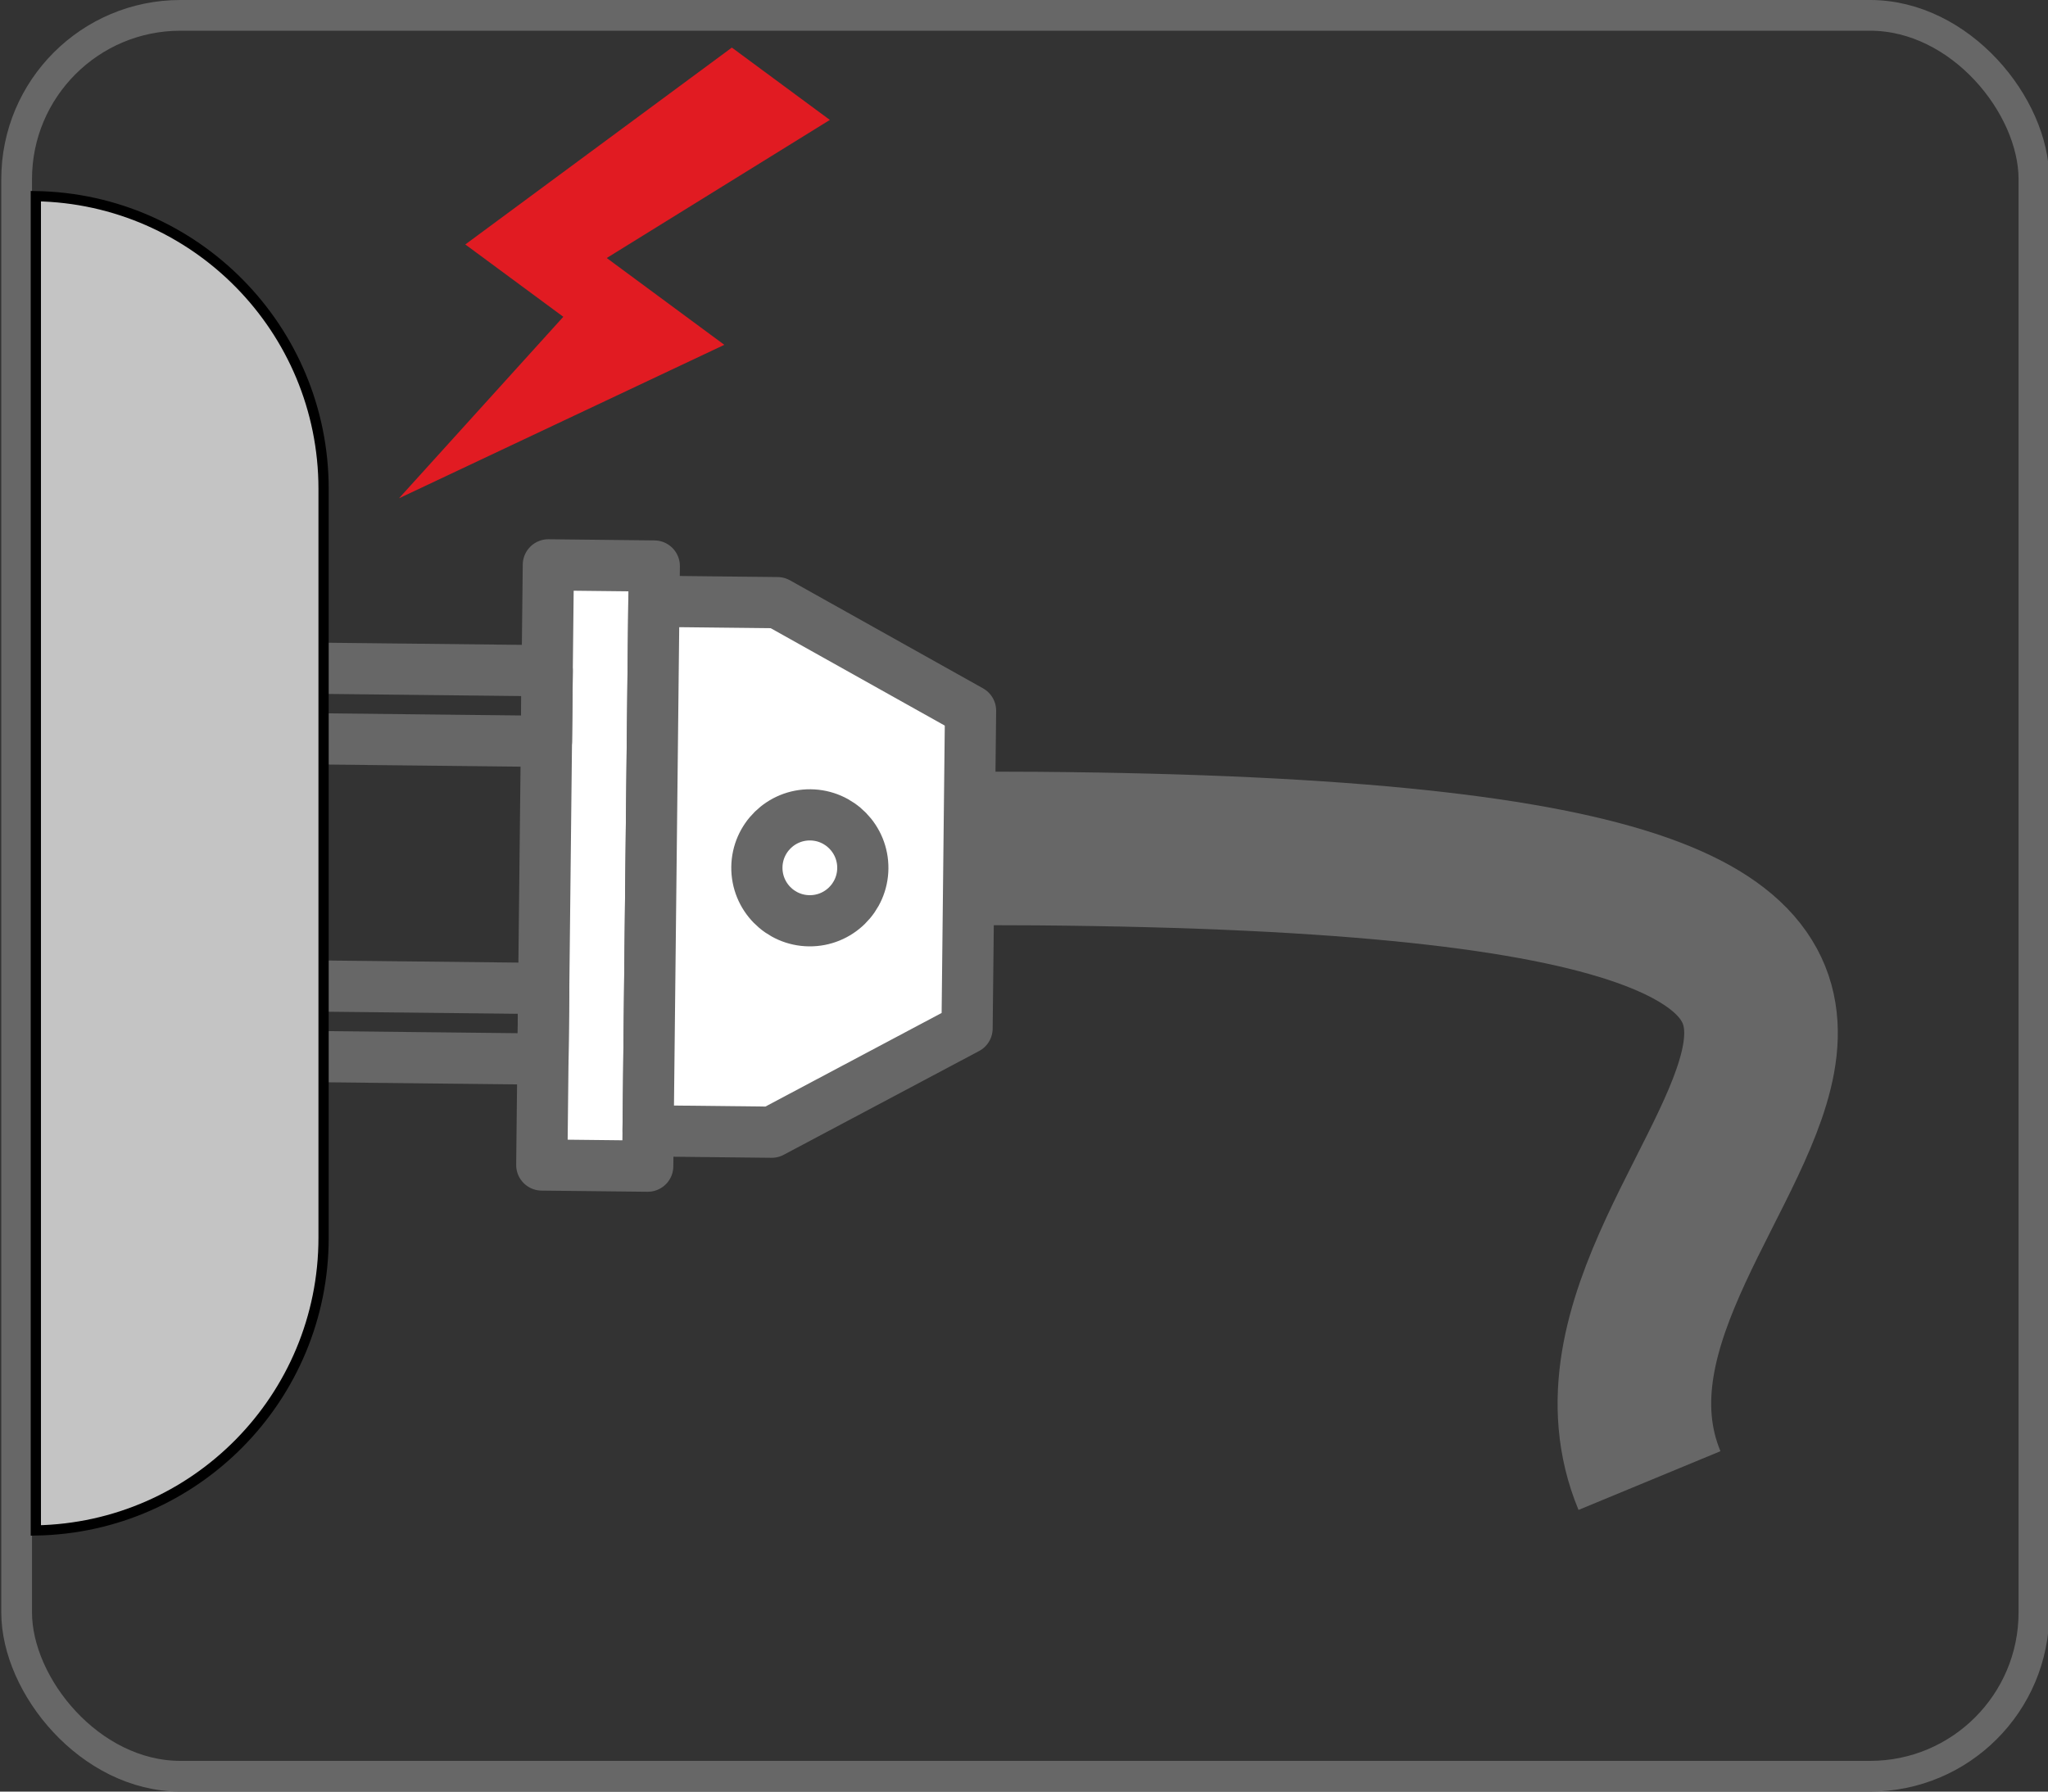 <?xml version="1.0" encoding="UTF-8"?>
<svg width="200" height="175" fill="none" version="1.1" viewBox="0 0 200 175" xmlns="http://www.w3.org/2000/svg" xmlns:xlink="http://www.w3.org/1999/xlink"><rect x="0" y="0" width="200" height="175" fill="#333333" stroke="none"/><rect x="1.625" y="1.5" width="197" height="172" rx="16" ry="16" fill="none" stroke="#676767" stroke-width="3"/><g transform="translate(229.89 2.995)"><path d="m-184.45 20.883 26.03-19.23 9.57 7.066-21.789 13.488 11.484 8.48-31.771 14.99 16.047-17.728z" fill="#e11b22"/><path d="m-176.34 52.178-0.642 58.623 10.346 0.113 0.641-58.622z" fill="#fff" stroke="#676767" stroke-linecap="round" stroke-linejoin="round" stroke-miterlimit="10" stroke-width="5"/><path d="m-135.11 66.424-0.17 15.518-0.17 15.518-19.079 10.137-12.07-0.132 0.283-25.863 0.283-25.863 12.07 0.132z" fill="#fff" stroke="#676767" stroke-linecap="round" stroke-linejoin="round" stroke-miterlimit="10" stroke-width="5"/><g fill="none" stroke="#676767"><g stroke-linecap="round" stroke-linejoin="round" stroke-miterlimit="10" stroke-width="5"><path d="m-145.63 81.829c0.03-2.857-2.26-5.198-5.116-5.229-2.857-0.031-5.198 2.259-5.23 5.116-0.03 2.857 2.26 5.198 5.116 5.229 2.857 0.031 5.198-2.259 5.23-5.116z"/><path d="m-176.79 93.558-0.076 6.896-27.587-0.302c-1.896-0.02-3.431-1.589-3.41-3.486 0.019-1.896 1.589-3.431 3.486-3.41z"/><path d="m-176.45 62.522-0.075 6.897-27.587-0.302c-1.897-0.021-3.432-1.589-3.411-3.486 0.023-1.897 1.59-3.431 3.486-3.411z"/></g><path d="m-134.48 79.872c128.98-2.01e-4 53.085 31.344 65.672 61.753" stroke-width="15"/></g><path d="m-226.39 16.166c15.564 0.267 28.099 12.967 28.099 28.595v73.141c0 15.628-12.535 28.328-28.099 28.595z" fill="#c4c4c4" stroke="#000"/></g></svg>

